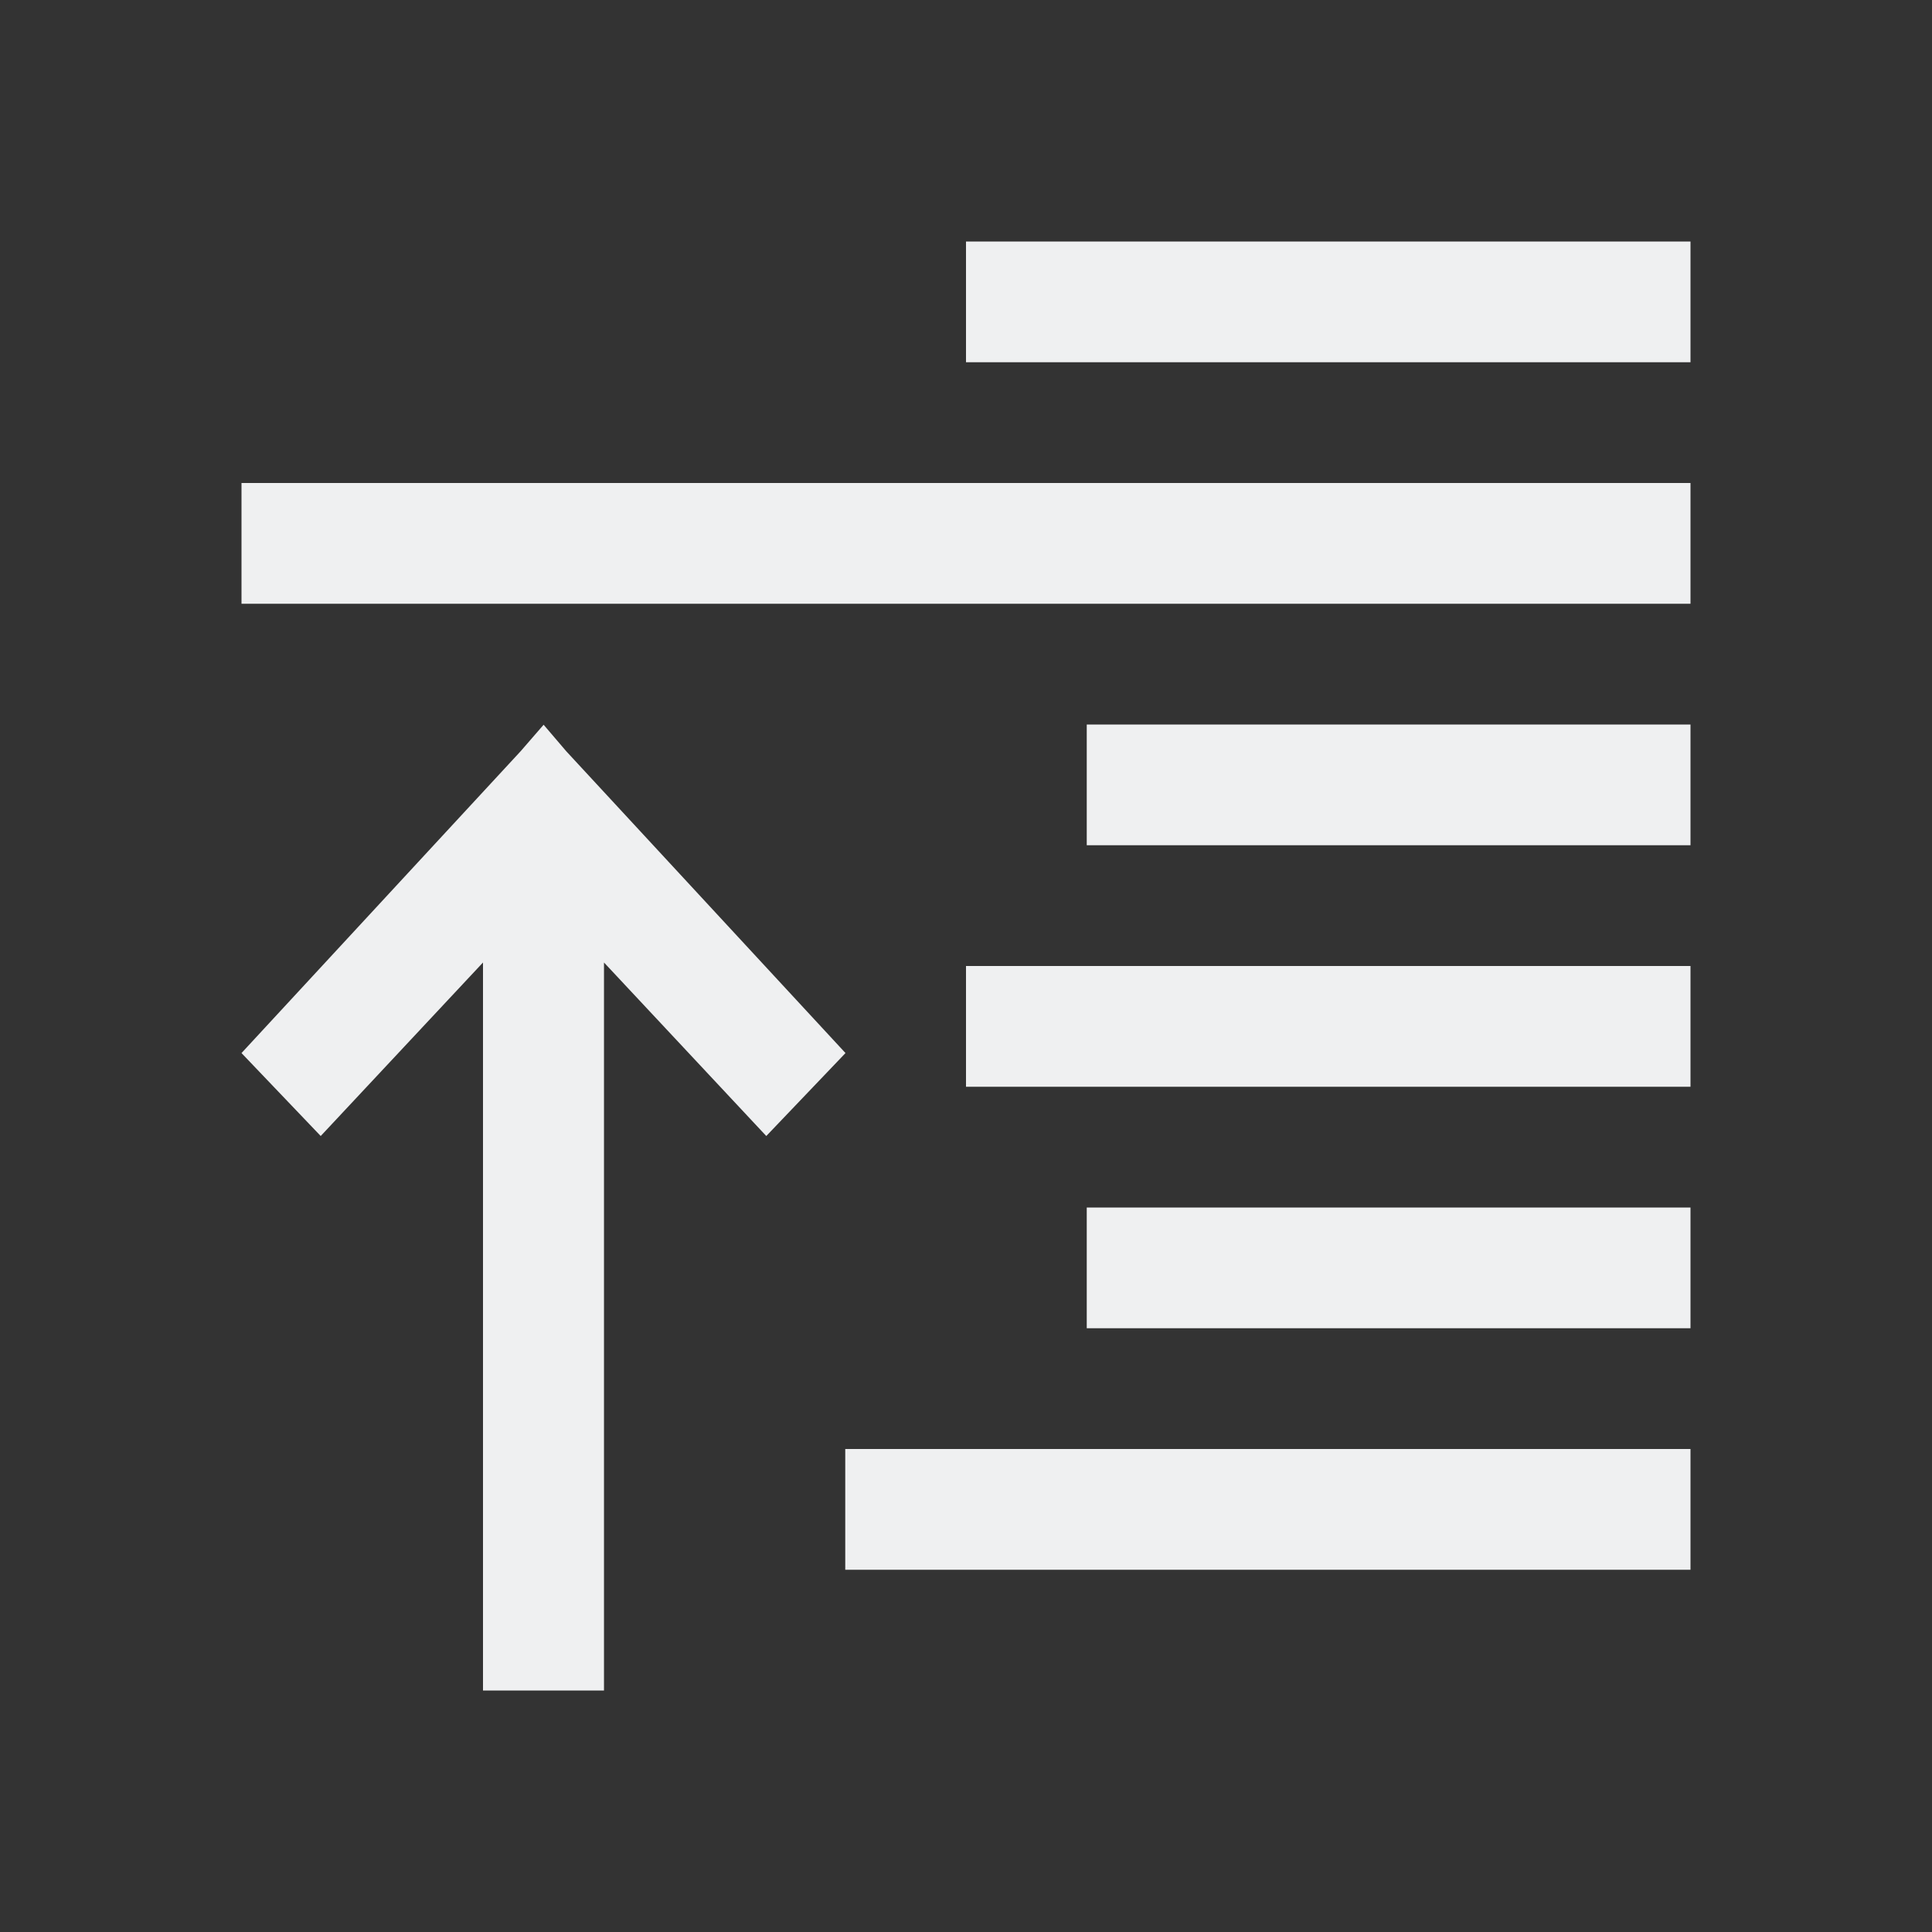 <svg xmlns="http://www.w3.org/2000/svg" viewBox="0 0 16 16">
  <rect x="0" y="0" width="16" height="16" fill="#333333" stroke="none"/>
  <defs id="defs3051">
    <style type="text/css" id="current-color-scheme">
      .ColorScheme-Text {
        color:#eff0f1;
      }
      </style>
  </defs>
 <path style="fill:currentColor;fill-opacity:1;stroke:none" 
     d="M 8 2 L 8 3 L 14 3 L 14 2 L 8 2 z M 2 4 L 2 5 L 14 5 L 14 4 L 2 4 z M 9 6 L 9 7 L 14 7 L 14 6 L 9 6 z M 4.502 6.002 L 4.312 6.221 L 2 8.721 L 2.656 9.408 L 4 7.971 L 4 14 L 5.002 14 L 5.002 7.971 L 6.346 9.408 L 7.002 8.721 L 4.689 6.221 L 4.502 6.002 z M 8 8 L 8 9 L 14 9 L 14 8 L 8 8 z M 9 10 L 9 11 L 14 11 L 14 10 L 9 10 z M 7 12 L 7 13 L 14 13 L 14 12 L 7 12 z "
     class="ColorScheme-Text"
     />
</svg>
